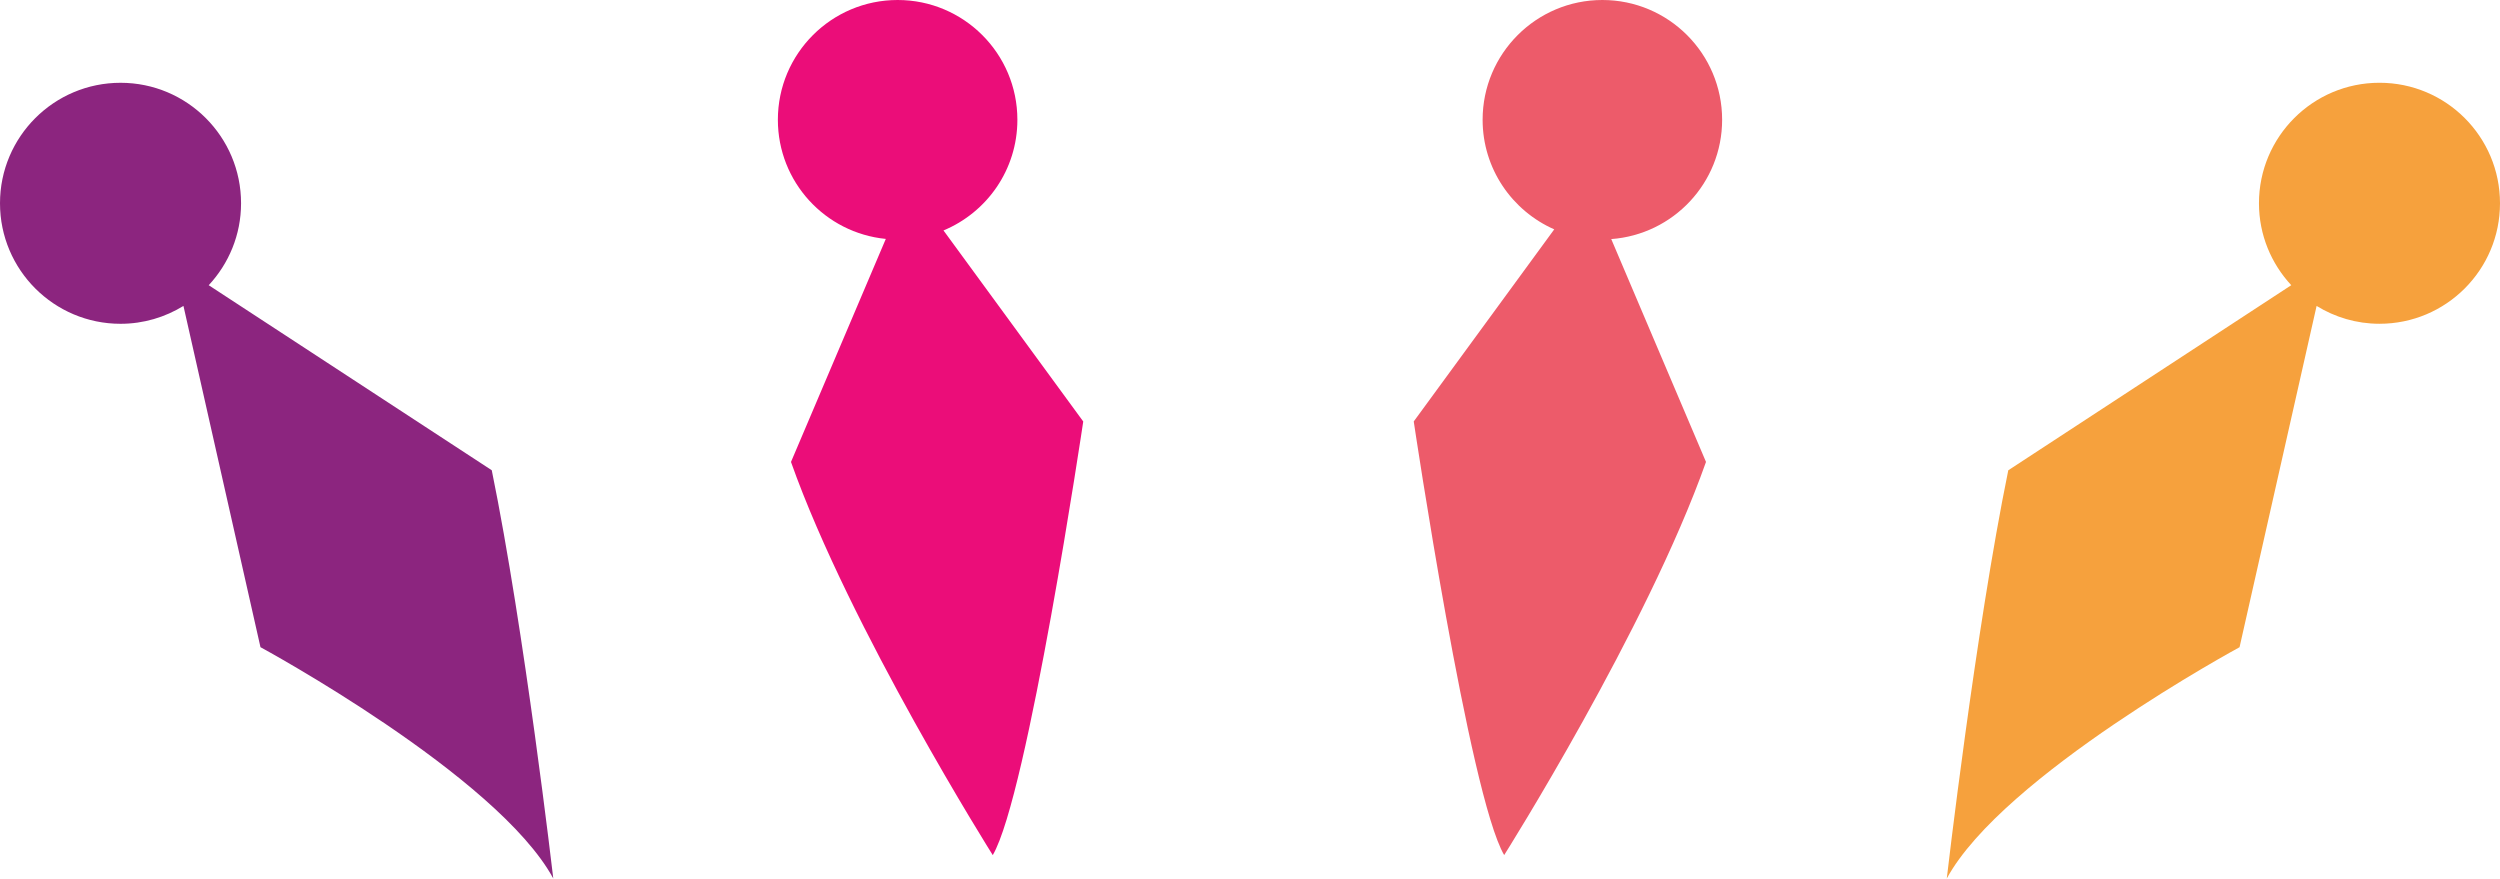 <svg version="1.1" id="图层_1" x="0px" y="0px" width="103.668px" height="36.43px" viewBox="0 0 103.668 36.43" enable-background="new 0 0 103.668 36.43" xml:space="preserve" xmlns="http://www.w3.org/2000/svg" xmlns:xlink="http://www.w3.org/1999/xlink" xmlns:xml="http://www.w3.org/XML/1998/namespace">
  <path fill="#8C257F" d="M4.999,3.433C2.239,3.433,0,5.67,0,8.429c0,2.76,2.239,4.998,4.999,4.998c0.957,0,1.848-0.274,2.608-0.741
	l3.194,14.151c0,0,9.821,5.318,12.142,9.591c0,0-1.193-10.283-2.551-16.928L8.655,11.827c0.831-0.894,1.341-2.084,1.341-3.398
	C9.996,5.67,7.759,3.433,4.999,3.433z" class="color c1"/>
  <path fill="#F6A13D" d="M80.727,36.43c2.319-4.273,12.141-9.592,12.141-9.592l3.195-14.152c0.76,0.467,1.649,0.74,2.607,0.74
	c2.762,0,4.998-2.237,4.998-4.997s-2.236-4.997-4.998-4.997c-2.759,0-4.997,2.237-4.997,4.997c0,1.313,0.511,2.505,1.339,3.397
	l-11.734,7.675C81.917,26.146,80.727,36.43,80.727,36.43z" class="color c2"/>
  <path fill="#EB0D79" d="M42.188,4.966C42.188,2.225,39.964,0,37.223,0c-2.744,0-4.967,2.225-4.967,4.966
	c0,2.578,1.963,4.694,4.476,4.941L32.8,19.156c2.454,6.924,8.367,16.303,8.367,16.303c1.443-2.454,3.752-17.981,3.752-17.981
	l-5.795-7.922C40.924,8.808,42.188,7.036,42.188,4.966z" class="color c3"/>
  <path fill="#ED5B6A" d="M62.374,35.458c0,0,5.917-9.379,8.369-16.303l-3.929-9.241c2.57-0.19,4.598-2.33,4.598-4.948
	C71.412,2.225,69.189,0,66.445,0c-2.741,0-4.965,2.225-4.965,4.966c0,2.031,1.222,3.775,2.97,4.545l-5.826,7.965
	C58.624,17.477,60.934,33.005,62.374,35.458z" class="color c4"/>
</svg>